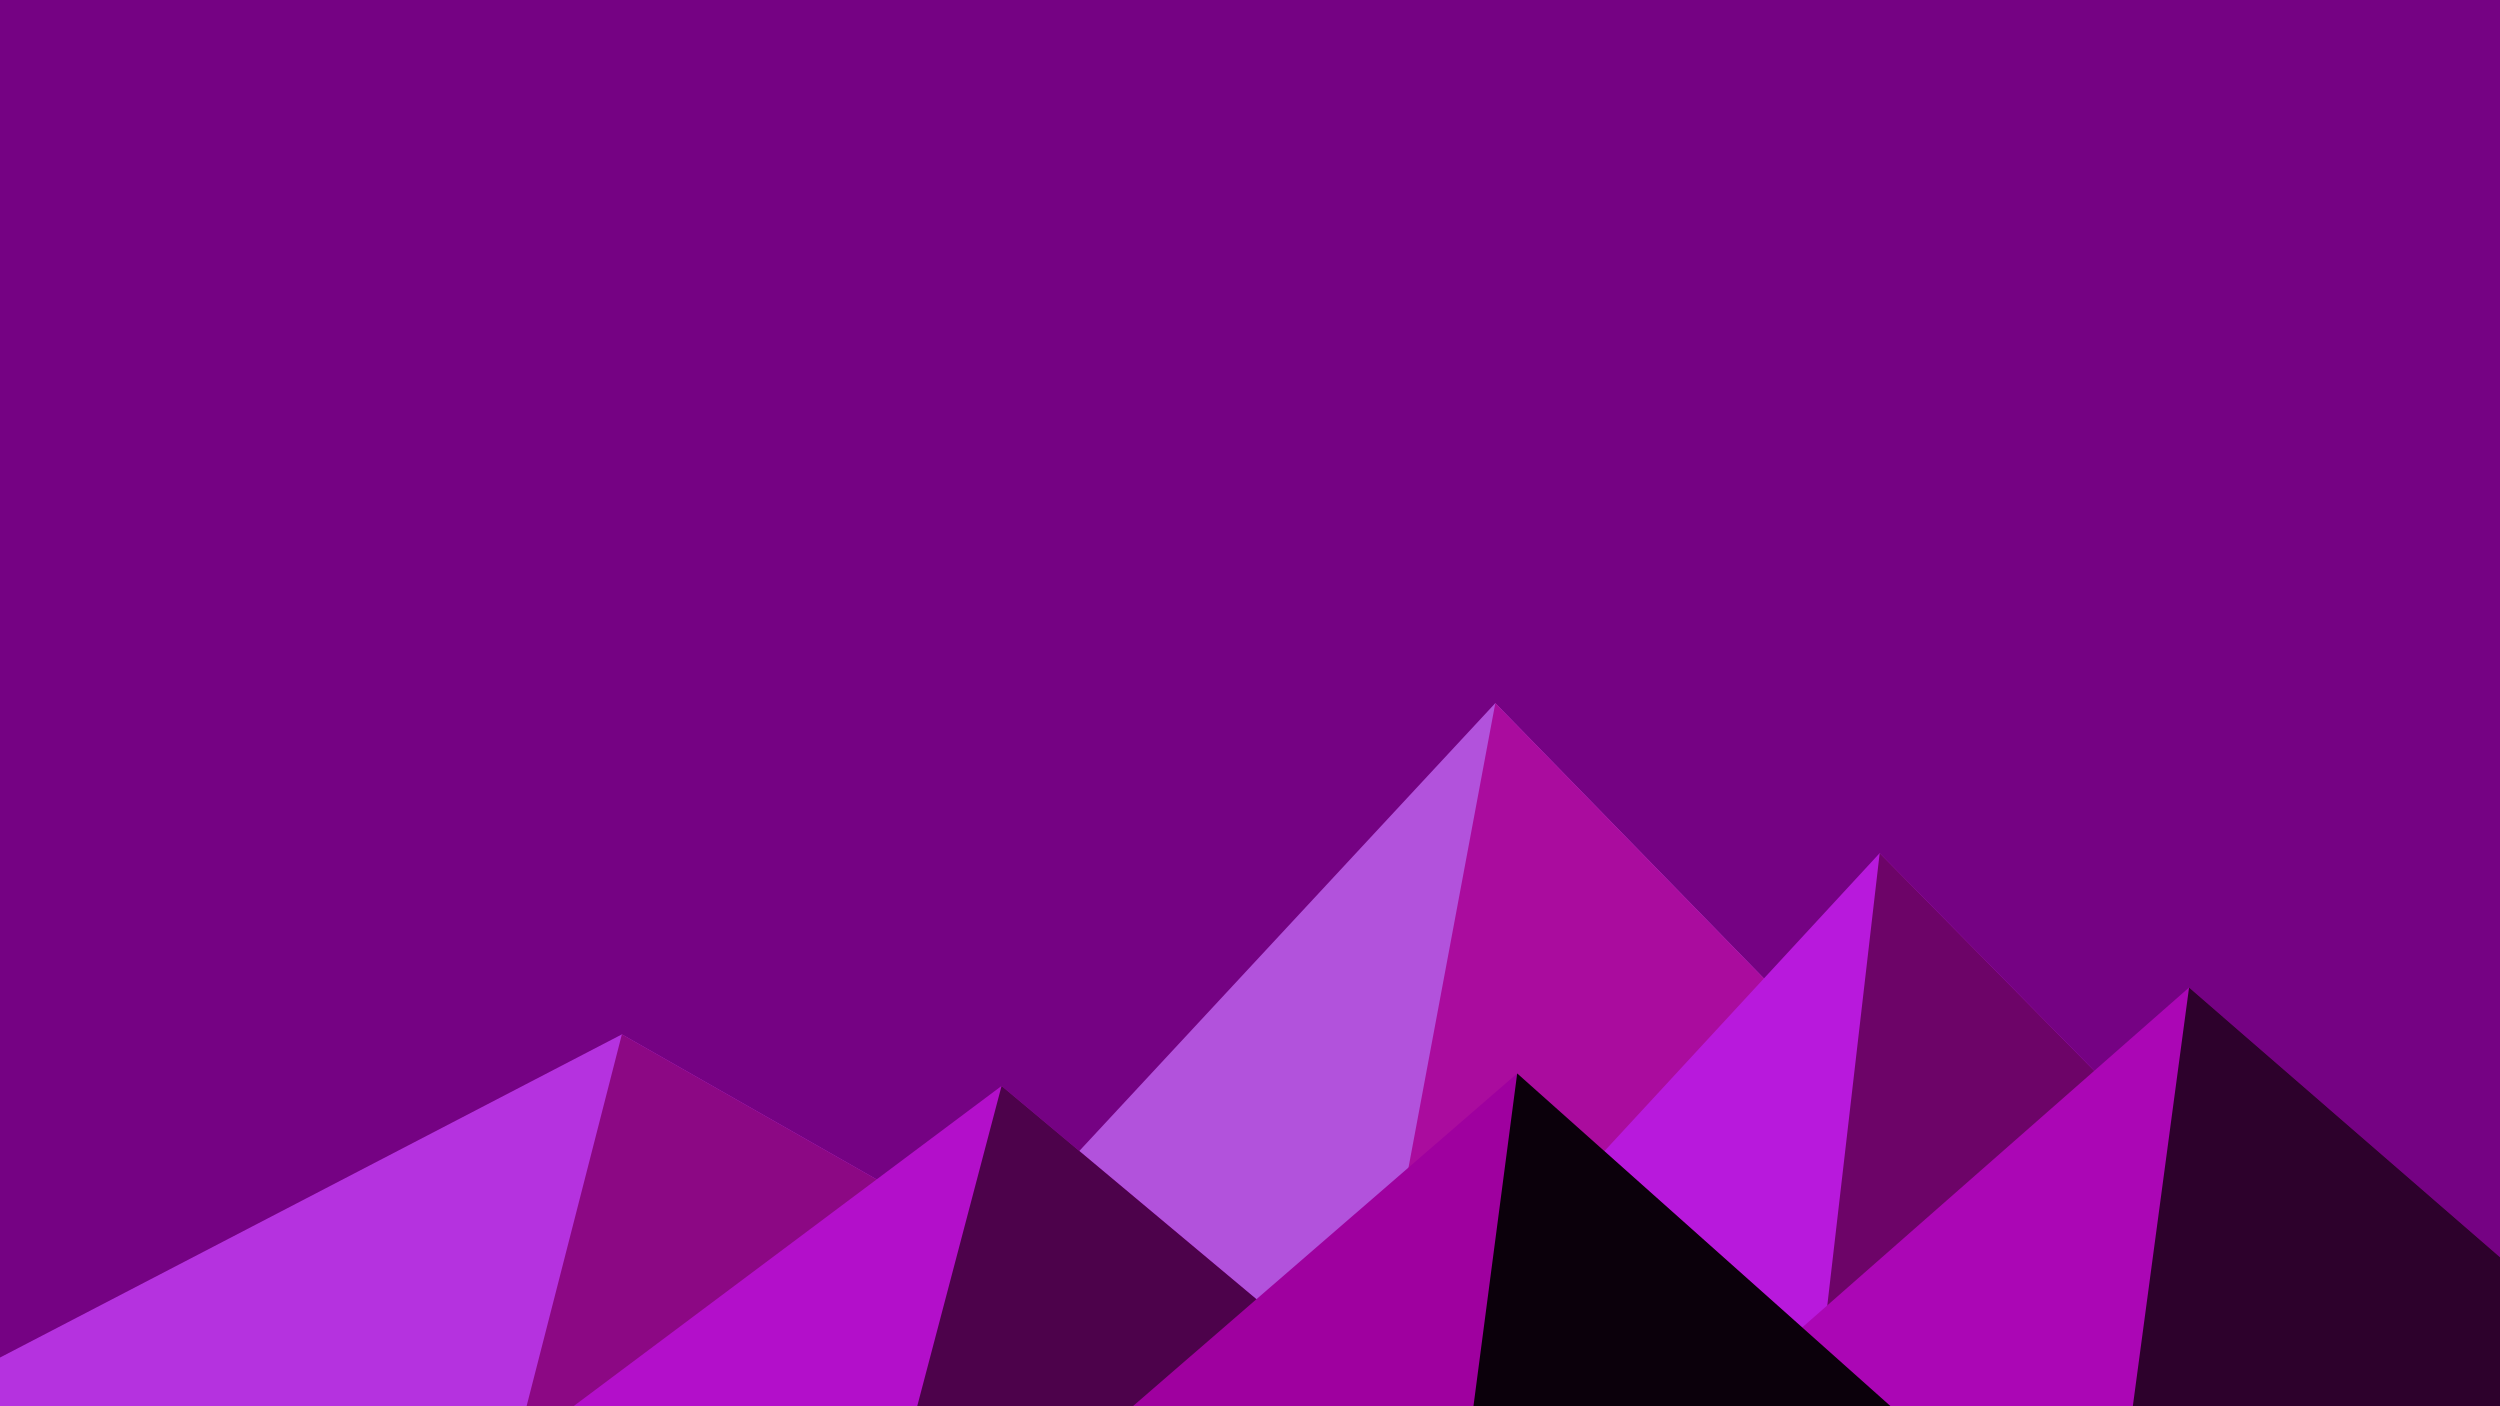 <svg xmlns='http://www.w3.org/2000/svg' viewBox='0 0 1600 900'><rect fill='#750283' width='1600' height='900'/><polygon fill='#b252dc'  points='957 450 539 900 1396 900'/><polygon fill='#aa0c9e'  points='957 450 872.9 900 1396 900'/><polygon fill='#b532df'  points='-60 900 398 662 816 900'/><polygon fill='#8c0884'  points='337 900 398 662 816 900'/><polygon fill='#b819dc'  points='1203 546 1552 900 876 900'/><polygon fill='#6d0468'  points='1203 546 1552 900 1162 900'/><polygon fill='#b30fca'  points='641 695 886 900 367 900'/><polygon fill='#4d024b'  points='587 900 641 695 886 900'/><polygon fill='#ab06b5'  points='1710 900 1401 632 1096 900'/><polygon fill='#2d012c'  points='1710 900 1401 632 1365 900'/><polygon fill='#9f009f'  points='1210 900 971 687 725 900'/><polygon fill='#0b000b'  points='943 900 1210 900 971 687'/></svg>